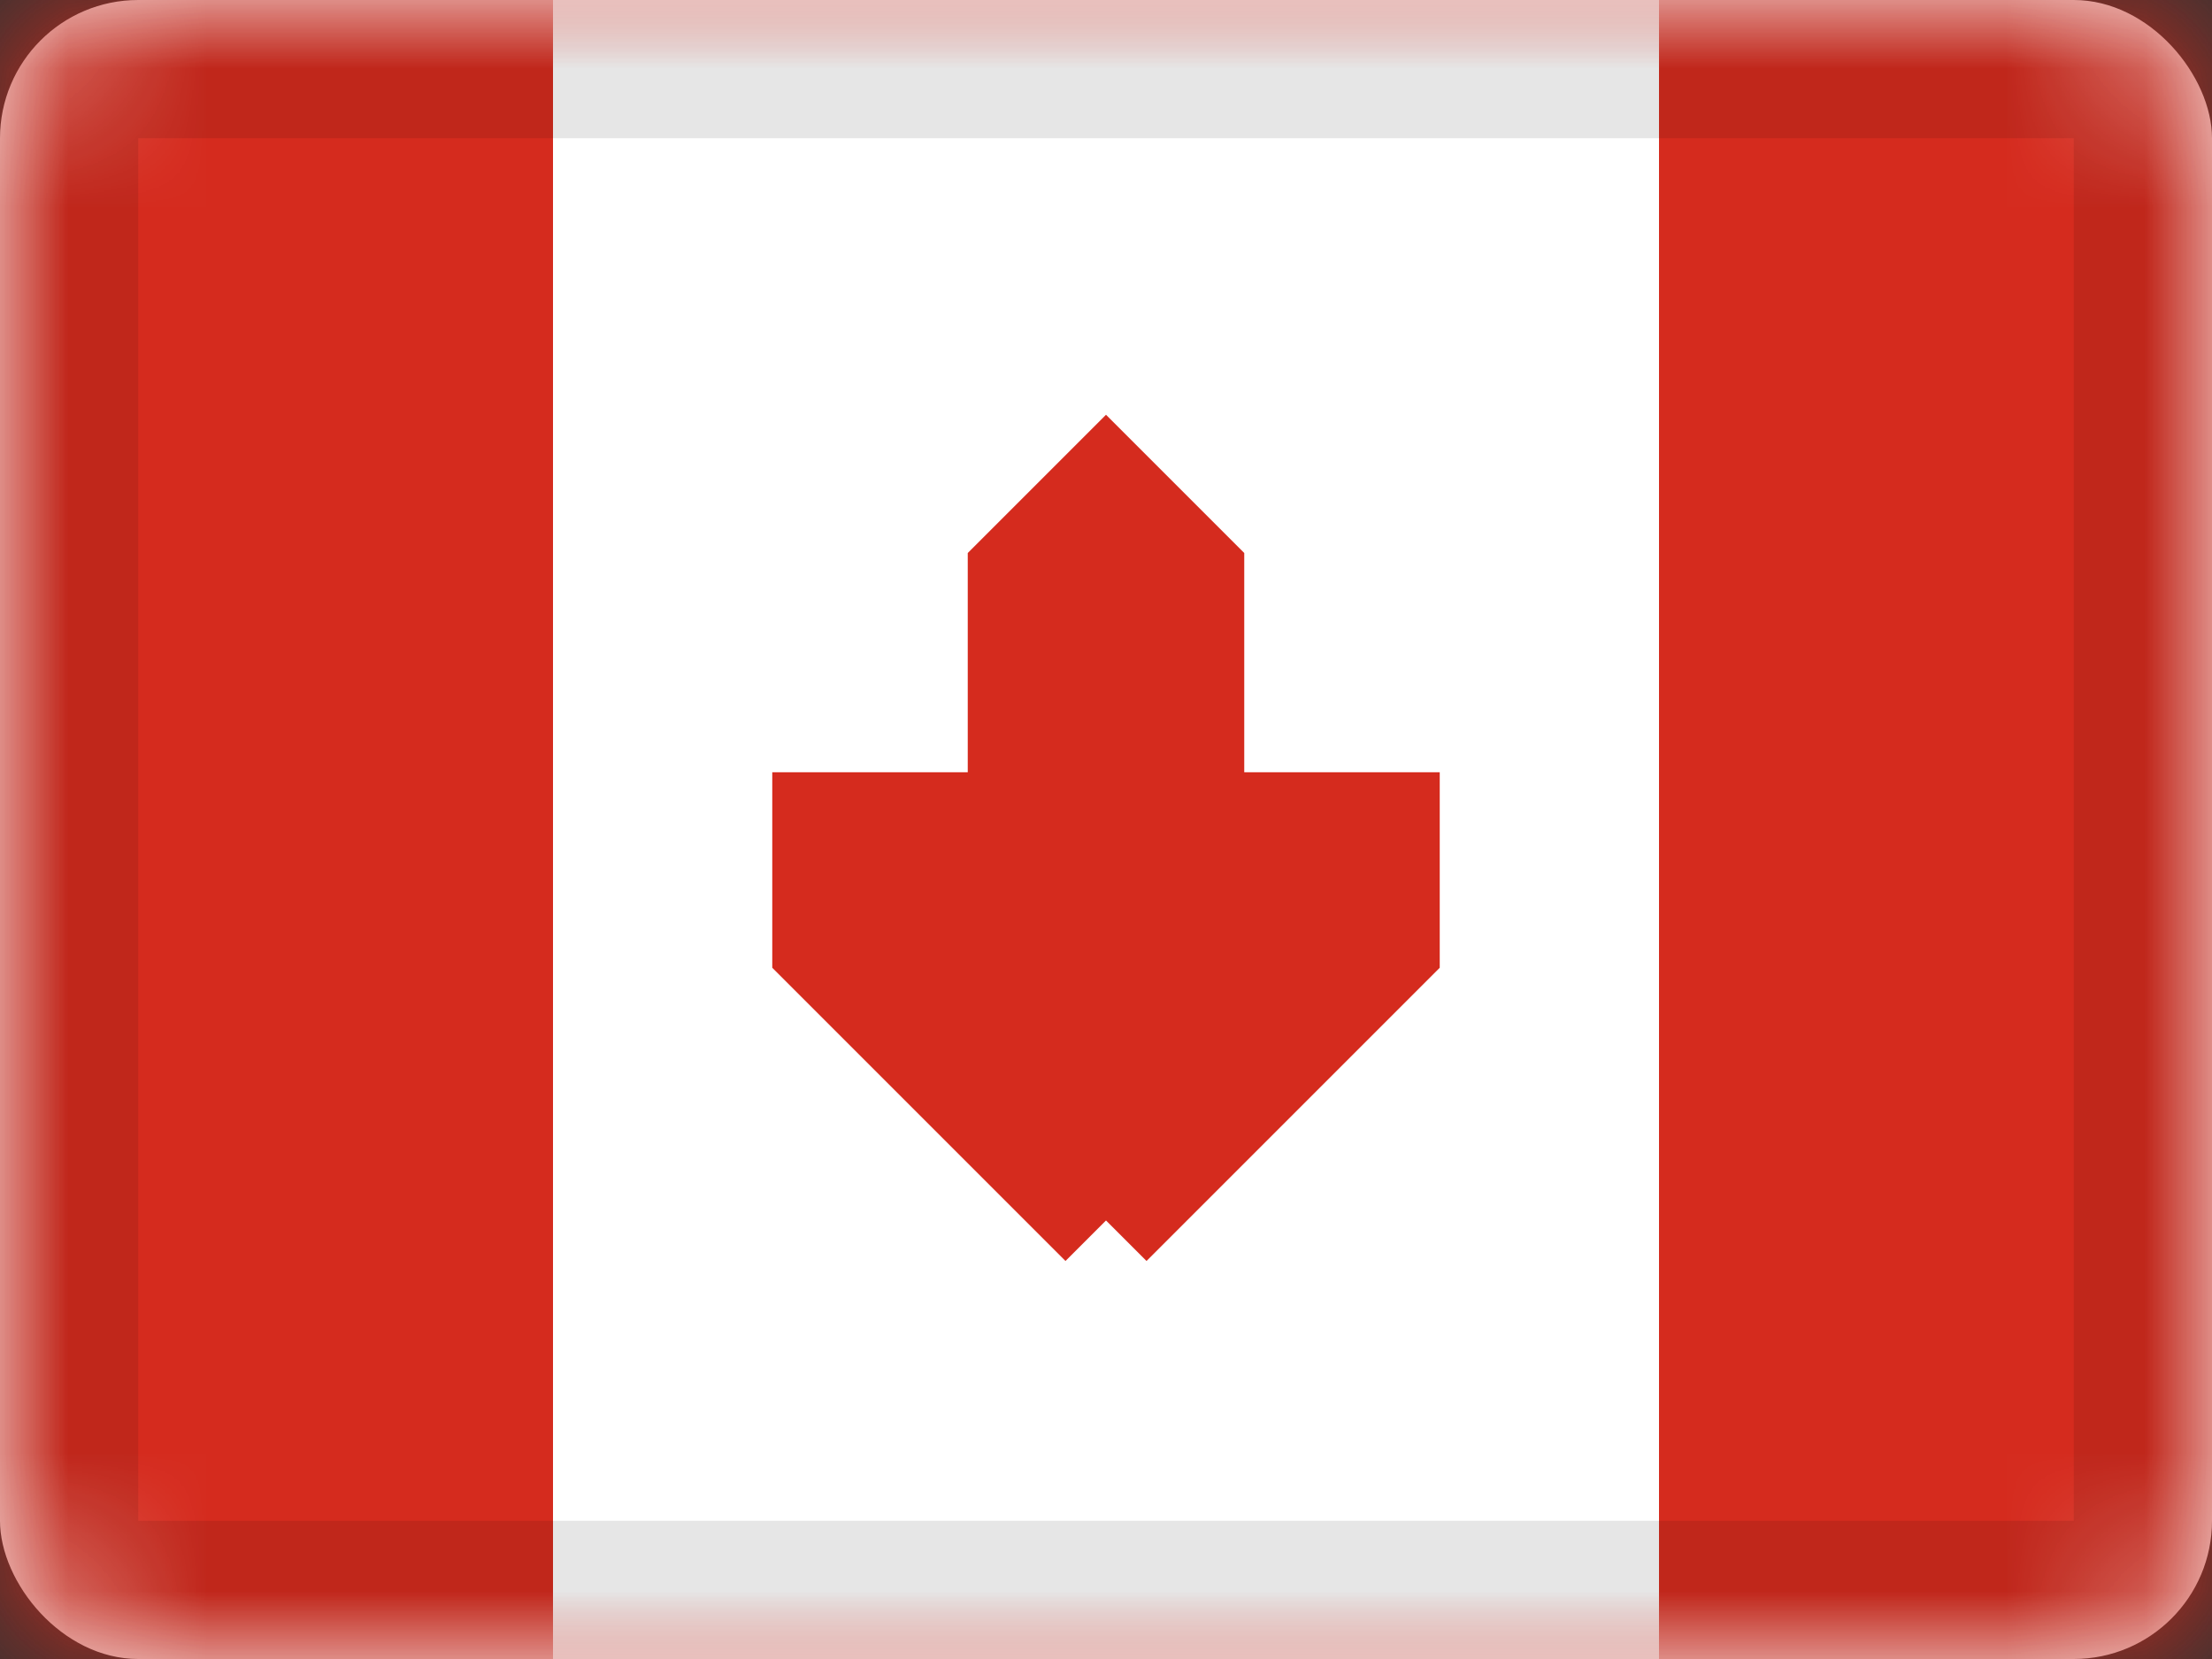 <svg xmlns="http://www.w3.org/2000/svg" xmlns:xlink="http://www.w3.org/1999/xlink" viewBox="0 0 16 12"><rect x="0" y="0" width="16" height="12" fill="#333333" stroke="none"/><defs><rect id="cr-flag-CA-a" width="16" height="12" rx="1"/></defs><g fill="none" fill-rule="evenodd"><mask id="cr-flag-CA-b" fill="#fff"><use xlink:href="#cr-flag-CA-a"/></mask><use fill="#FFF" xlink:href="#cr-flag-CA-a"/><path fill="#D52B1E" d="M0 0h16v12H0z" mask="url(#cr-flag-CA-b)"/><path fill="#FFF" d="M4 0h8v12H4z" mask="url(#cr-flag-CA-b)"/><path fill="#D52B1E" d="M9 5.586h1.414V7L8.293 9.121 8 8.828l-.293.293L5.586 7V5.586H7V4l1-1 1 1v1.586z" mask="url(#cr-flag-CA-b)"/><g stroke="#000" stroke-opacity=".1" mask="url(#cr-flag-CA-b)"><path d="M.5.5h15v11H.5z" style="mix-blend-mode:multiply"/></g></g></svg>